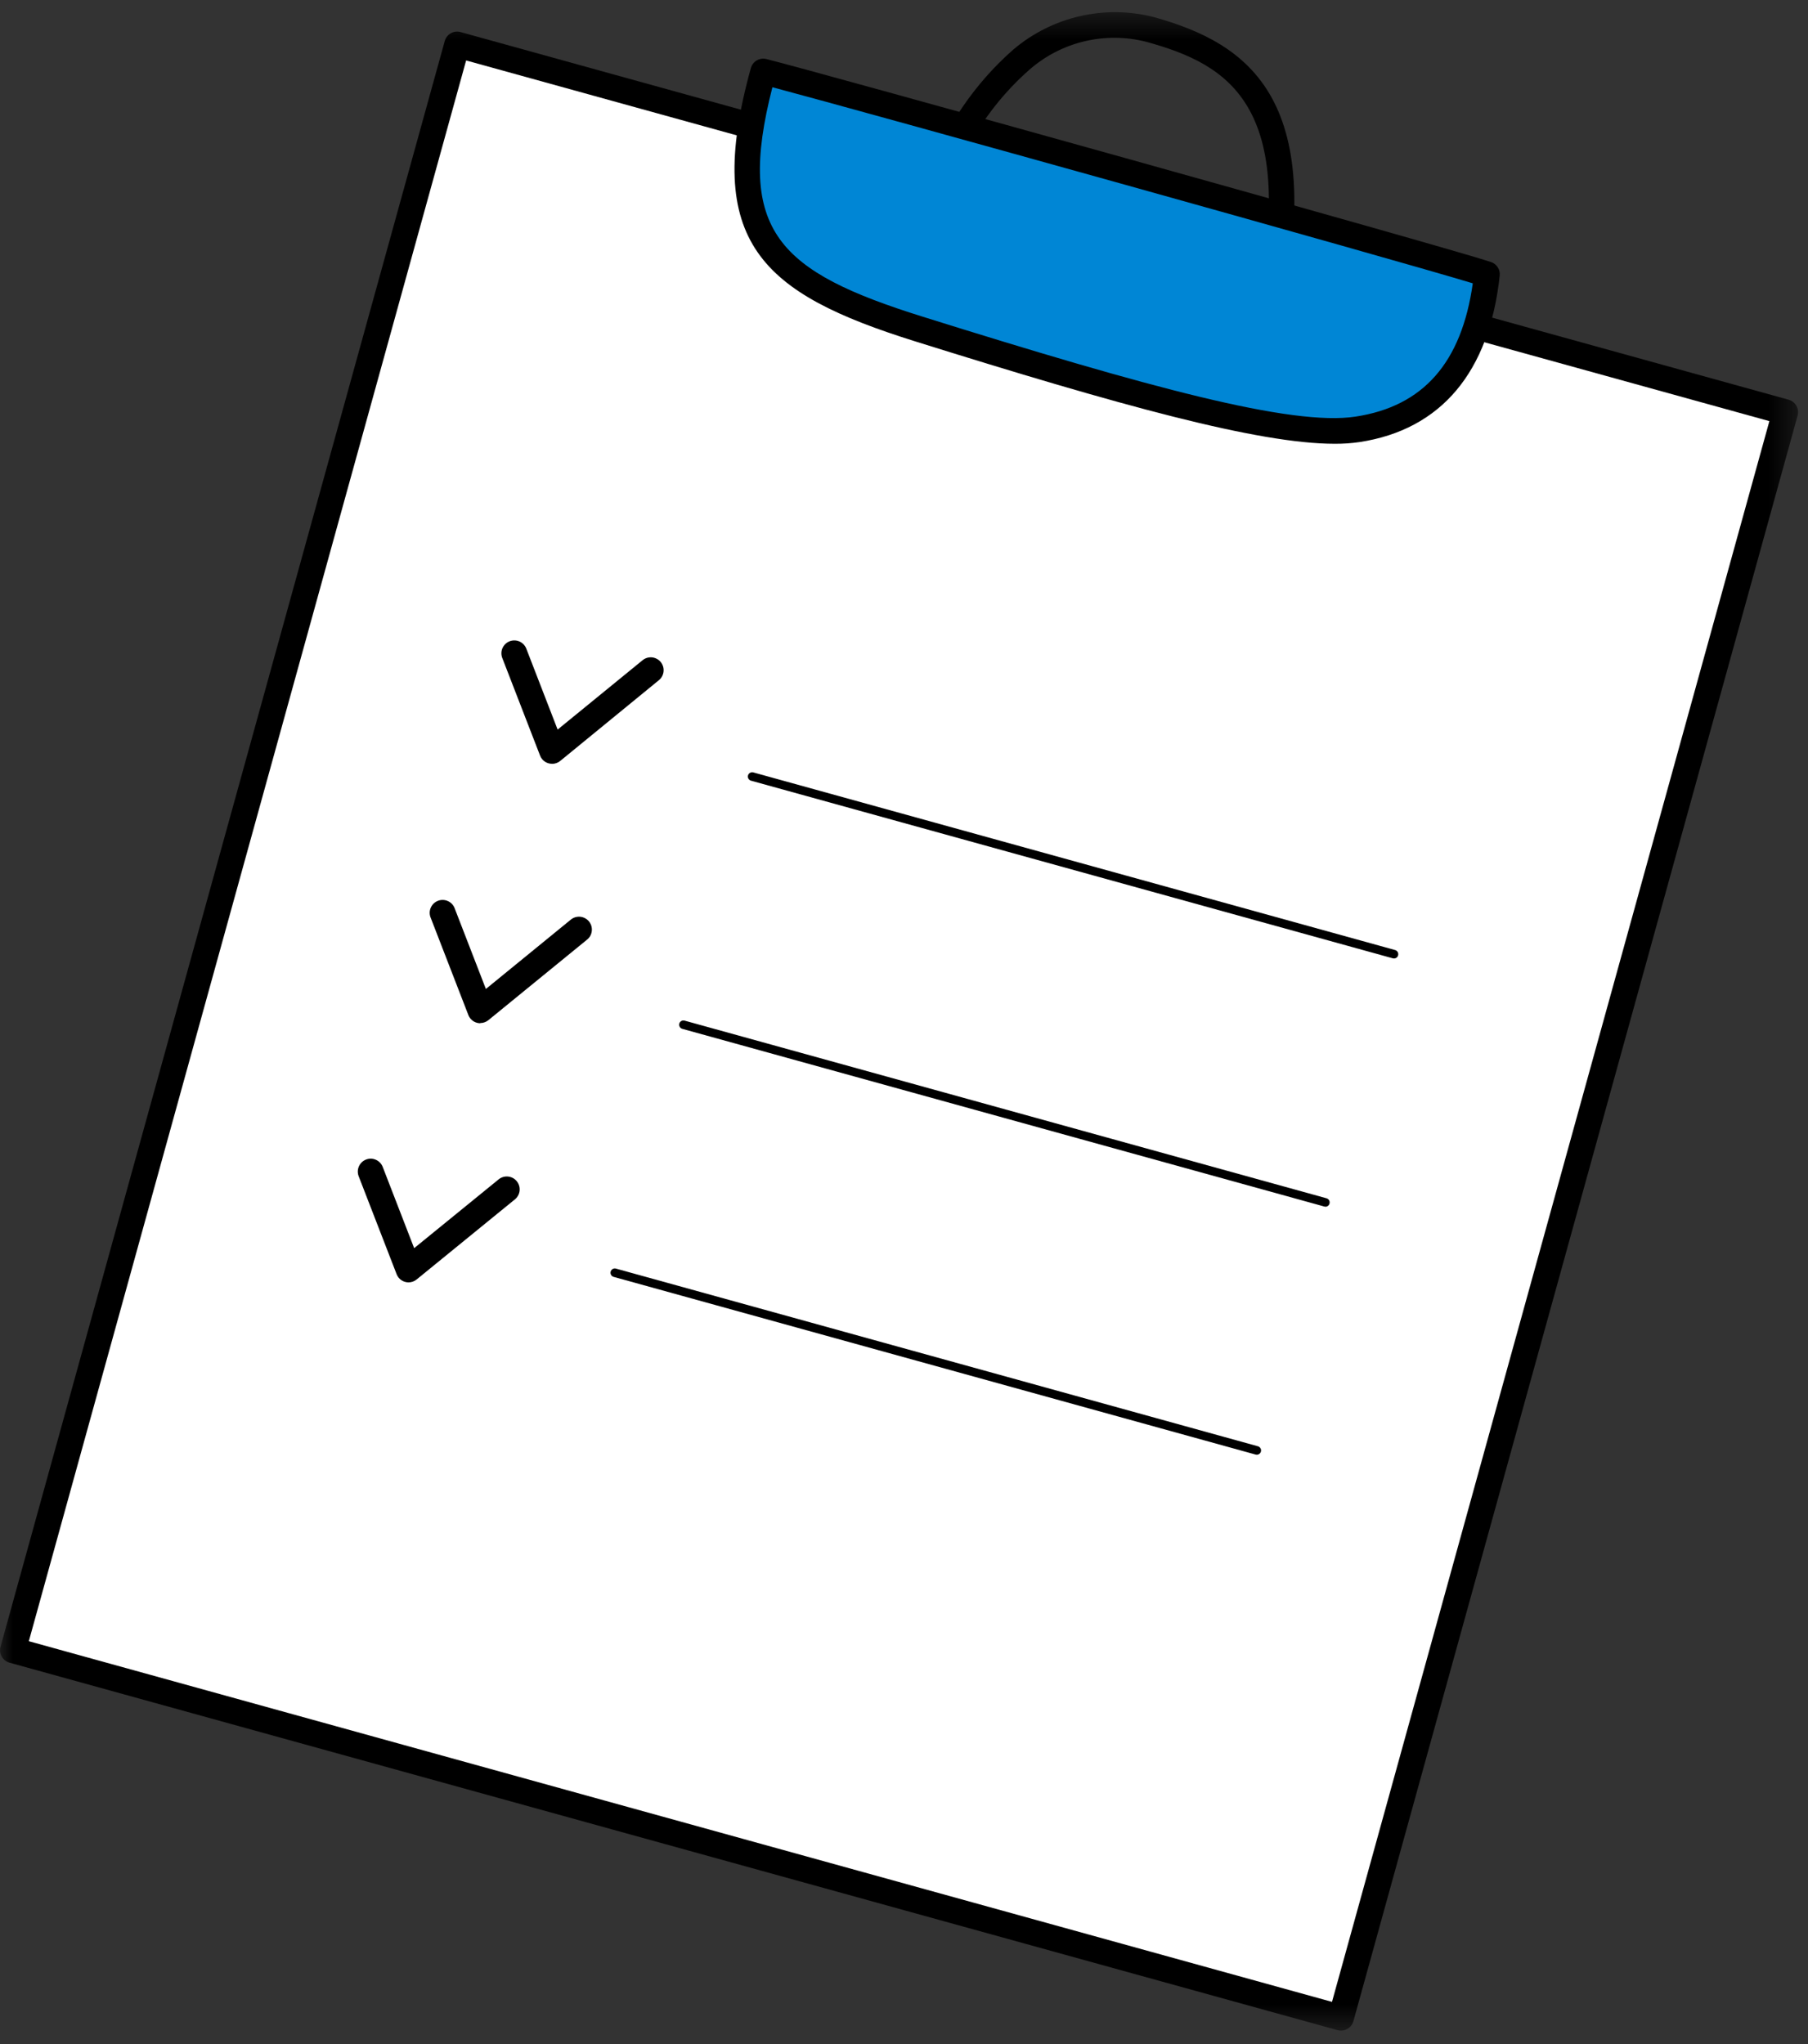 <svg width="69" height="78" viewBox="0 0 69 78" fill="none" xmlns="http://www.w3.org/2000/svg">
<rect x="0" y="0" width="69" height="78" fill="#333333" stroke="none"/>
<g id="Group 323">
<g id="Clip path group">
<mask id="mask0_0_1033" style="mask-type:luminance" maskUnits="userSpaceOnUse" x="0" y="0" width="69" height="78">
<g id="clip-path-61">
<path id="Rectangle 138" d="M68.623 0.446H0V77.487H68.623V0.446Z" fill="white"/>
</g>
</mask>
<g mask="url(#mask0_0_1033)">
<g id="Group 322">
<path id="Path 980" d="M48.25 13.071C48.176 13.071 48.104 13.054 48.037 13.022C47.971 12.99 47.913 12.944 47.867 12.886C47.821 12.828 47.788 12.761 47.772 12.689C47.755 12.618 47.755 12.543 47.771 12.471C49.761 4.013 46.871 2.461 43.75 1.596C42.975 1.397 42.164 1.391 41.386 1.576C40.609 1.761 39.888 2.133 39.286 2.66C37.369 4.347 36.13 6.674 35.8 9.206C35.792 9.27 35.771 9.332 35.739 9.388C35.707 9.444 35.664 9.493 35.613 9.532C35.562 9.572 35.504 9.601 35.441 9.618C35.379 9.635 35.314 9.639 35.25 9.631C35.186 9.623 35.124 9.602 35.068 9.57C35.012 9.538 34.963 9.495 34.924 9.444C34.884 9.393 34.855 9.335 34.838 9.272C34.821 9.21 34.817 9.145 34.825 9.081C35.198 6.293 36.569 3.735 38.684 1.881C39.41 1.267 40.273 0.834 41.199 0.62C42.126 0.405 43.09 0.414 44.013 0.646C47.695 1.665 50.813 3.829 48.728 12.695C48.703 12.803 48.642 12.899 48.555 12.968C48.468 13.036 48.361 13.074 48.25 13.074" fill="black"/>
<path id="Rectangle 137" d="M17.446 1.703L0.492 62.97L51.177 76.996L68.131 15.728L17.446 1.703Z" fill="white"/>
<path id="Path 981" d="M51.178 77.487C51.133 77.487 51.089 77.481 51.046 77.469L0.36 63.446C0.236 63.411 0.13 63.328 0.066 63.216C0.002 63.104 -0.015 62.971 0.018 62.846L16.972 1.57C16.989 1.507 17.018 1.448 17.057 1.397C17.097 1.345 17.146 1.302 17.203 1.27C17.259 1.238 17.321 1.217 17.385 1.209C17.45 1.201 17.515 1.206 17.577 1.224L68.262 15.253C68.387 15.288 68.492 15.37 68.557 15.483C68.621 15.595 68.638 15.728 68.605 15.853L51.651 77.126C51.622 77.23 51.561 77.321 51.475 77.386C51.39 77.451 51.285 77.487 51.178 77.487ZM1.1 62.627L50.834 76.39L67.526 16.07L17.789 2.307L1.1 62.627Z" fill="black"/>
<path id="Path 982" d="M56.745 10.464C54.98 9.875 31.084 3.214 29.129 2.73C27.377 9.06 29.447 10.795 35.073 12.556C43.826 15.296 49.283 16.767 51.807 16.384C54.992 15.9 56.413 13.584 56.745 10.464Z" fill="#0086D5"/>
<path id="Path 983" d="M50.936 16.934C48.021 16.934 42.736 15.471 34.926 13.026C29.1 11.202 26.811 9.263 28.655 2.599C28.689 2.475 28.77 2.37 28.88 2.305C28.991 2.241 29.123 2.222 29.247 2.253C31.108 2.714 55.141 9.411 56.901 9.998C57.007 10.034 57.099 10.104 57.159 10.199C57.22 10.293 57.246 10.405 57.234 10.517C56.842 14.201 54.991 16.398 51.881 16.87C51.568 16.915 51.252 16.936 50.936 16.934ZM29.478 3.329C28.066 8.829 29.731 10.369 35.22 12.087C43.827 14.781 49.288 16.27 51.733 15.898C54.316 15.505 55.782 13.84 56.207 10.811C52.857 9.799 33.129 4.3 29.478 3.329Z" fill="black"/>
<path id="Path 984" d="M53.2 36.575C53.185 36.575 53.17 36.573 53.156 36.569L28.656 29.789C28.616 29.776 28.582 29.748 28.561 29.711C28.541 29.674 28.536 29.63 28.547 29.589C28.559 29.548 28.585 29.513 28.622 29.492C28.658 29.47 28.702 29.463 28.743 29.473L53.243 36.253C53.281 36.264 53.314 36.288 53.336 36.321C53.358 36.354 53.367 36.394 53.361 36.433C53.356 36.472 53.337 36.509 53.307 36.535C53.277 36.561 53.24 36.575 53.2 36.575Z" fill="black"/>
<path id="Path 985" d="M50.583 46.046C50.568 46.046 50.553 46.044 50.539 46.04L26.039 39.26C25.997 39.248 25.962 39.221 25.941 39.183C25.92 39.146 25.914 39.102 25.925 39.06C25.936 39.018 25.964 38.983 26.001 38.962C26.039 38.94 26.083 38.935 26.125 38.946L50.625 45.726C50.663 45.737 50.696 45.761 50.718 45.794C50.74 45.827 50.749 45.867 50.743 45.906C50.738 45.946 50.719 45.982 50.689 46.008C50.659 46.034 50.621 46.048 50.581 46.048" fill="black"/>
<path id="Path 986" d="M47.963 55.511C47.948 55.511 47.933 55.509 47.919 55.505L23.419 48.725C23.398 48.719 23.379 48.709 23.362 48.696C23.345 48.683 23.331 48.666 23.32 48.648C23.31 48.629 23.303 48.608 23.3 48.587C23.298 48.566 23.299 48.544 23.305 48.523C23.311 48.502 23.321 48.483 23.334 48.466C23.347 48.449 23.364 48.435 23.382 48.424C23.401 48.414 23.422 48.407 23.443 48.404C23.465 48.402 23.486 48.403 23.507 48.409L48.007 55.189C48.045 55.2 48.078 55.224 48.1 55.257C48.122 55.29 48.131 55.33 48.126 55.369C48.12 55.409 48.101 55.445 48.071 55.471C48.041 55.497 48.003 55.511 47.963 55.511Z" fill="black"/>
<path id="Path 987" d="M21.069 29.146C20.97 29.146 20.873 29.117 20.791 29.061C20.709 29.005 20.646 28.925 20.611 28.832L19.164 25.096C19.121 24.975 19.126 24.842 19.179 24.726C19.233 24.609 19.329 24.518 19.449 24.471C19.569 24.425 19.702 24.427 19.82 24.477C19.938 24.527 20.032 24.622 20.081 24.74L21.281 27.84L24.513 25.202C24.563 25.159 24.621 25.127 24.683 25.106C24.746 25.086 24.812 25.079 24.877 25.084C24.943 25.09 25.006 25.109 25.064 25.14C25.123 25.17 25.174 25.212 25.216 25.263C25.257 25.314 25.288 25.373 25.307 25.436C25.325 25.499 25.331 25.565 25.323 25.631C25.316 25.696 25.295 25.759 25.263 25.817C25.23 25.874 25.187 25.924 25.135 25.964L21.38 29.037C21.292 29.109 21.182 29.148 21.069 29.148" fill="black"/>
<path id="Path 988" d="M18.331 39.046C18.288 39.046 18.246 39.04 18.205 39.03C18.13 39.01 18.061 38.972 18.003 38.92C17.945 38.868 17.901 38.803 17.873 38.73L16.426 34.993C16.384 34.873 16.391 34.741 16.445 34.626C16.498 34.51 16.595 34.42 16.713 34.374C16.832 34.328 16.964 34.33 17.081 34.379C17.199 34.428 17.293 34.521 17.343 34.638L18.543 37.738L21.775 35.1C21.825 35.057 21.883 35.025 21.945 35.004C22.008 34.984 22.074 34.977 22.139 34.982C22.205 34.988 22.268 35.007 22.326 35.038C22.385 35.068 22.436 35.111 22.478 35.161C22.519 35.212 22.55 35.271 22.569 35.334C22.587 35.397 22.593 35.463 22.585 35.529C22.578 35.594 22.557 35.657 22.525 35.715C22.492 35.772 22.449 35.822 22.397 35.862L18.64 38.928C18.552 39 18.442 39.039 18.329 39.039" fill="black"/>
<path id="Path 989" d="M15.594 48.935C15.495 48.935 15.398 48.906 15.316 48.849C15.234 48.793 15.171 48.714 15.136 48.621L13.688 44.884C13.641 44.762 13.644 44.627 13.697 44.508C13.75 44.388 13.848 44.295 13.97 44.248C14.091 44.2 14.227 44.204 14.346 44.257C14.465 44.309 14.559 44.407 14.606 44.529L15.806 47.629L19.04 44.996C19.141 44.918 19.269 44.882 19.397 44.897C19.524 44.911 19.641 44.975 19.722 45.075C19.803 45.174 19.842 45.301 19.831 45.428C19.82 45.556 19.759 45.674 19.662 45.758L15.9 48.824C15.812 48.896 15.702 48.935 15.589 48.935" fill="black"/>
</g>
</g>
</g>
</g>
</svg>
